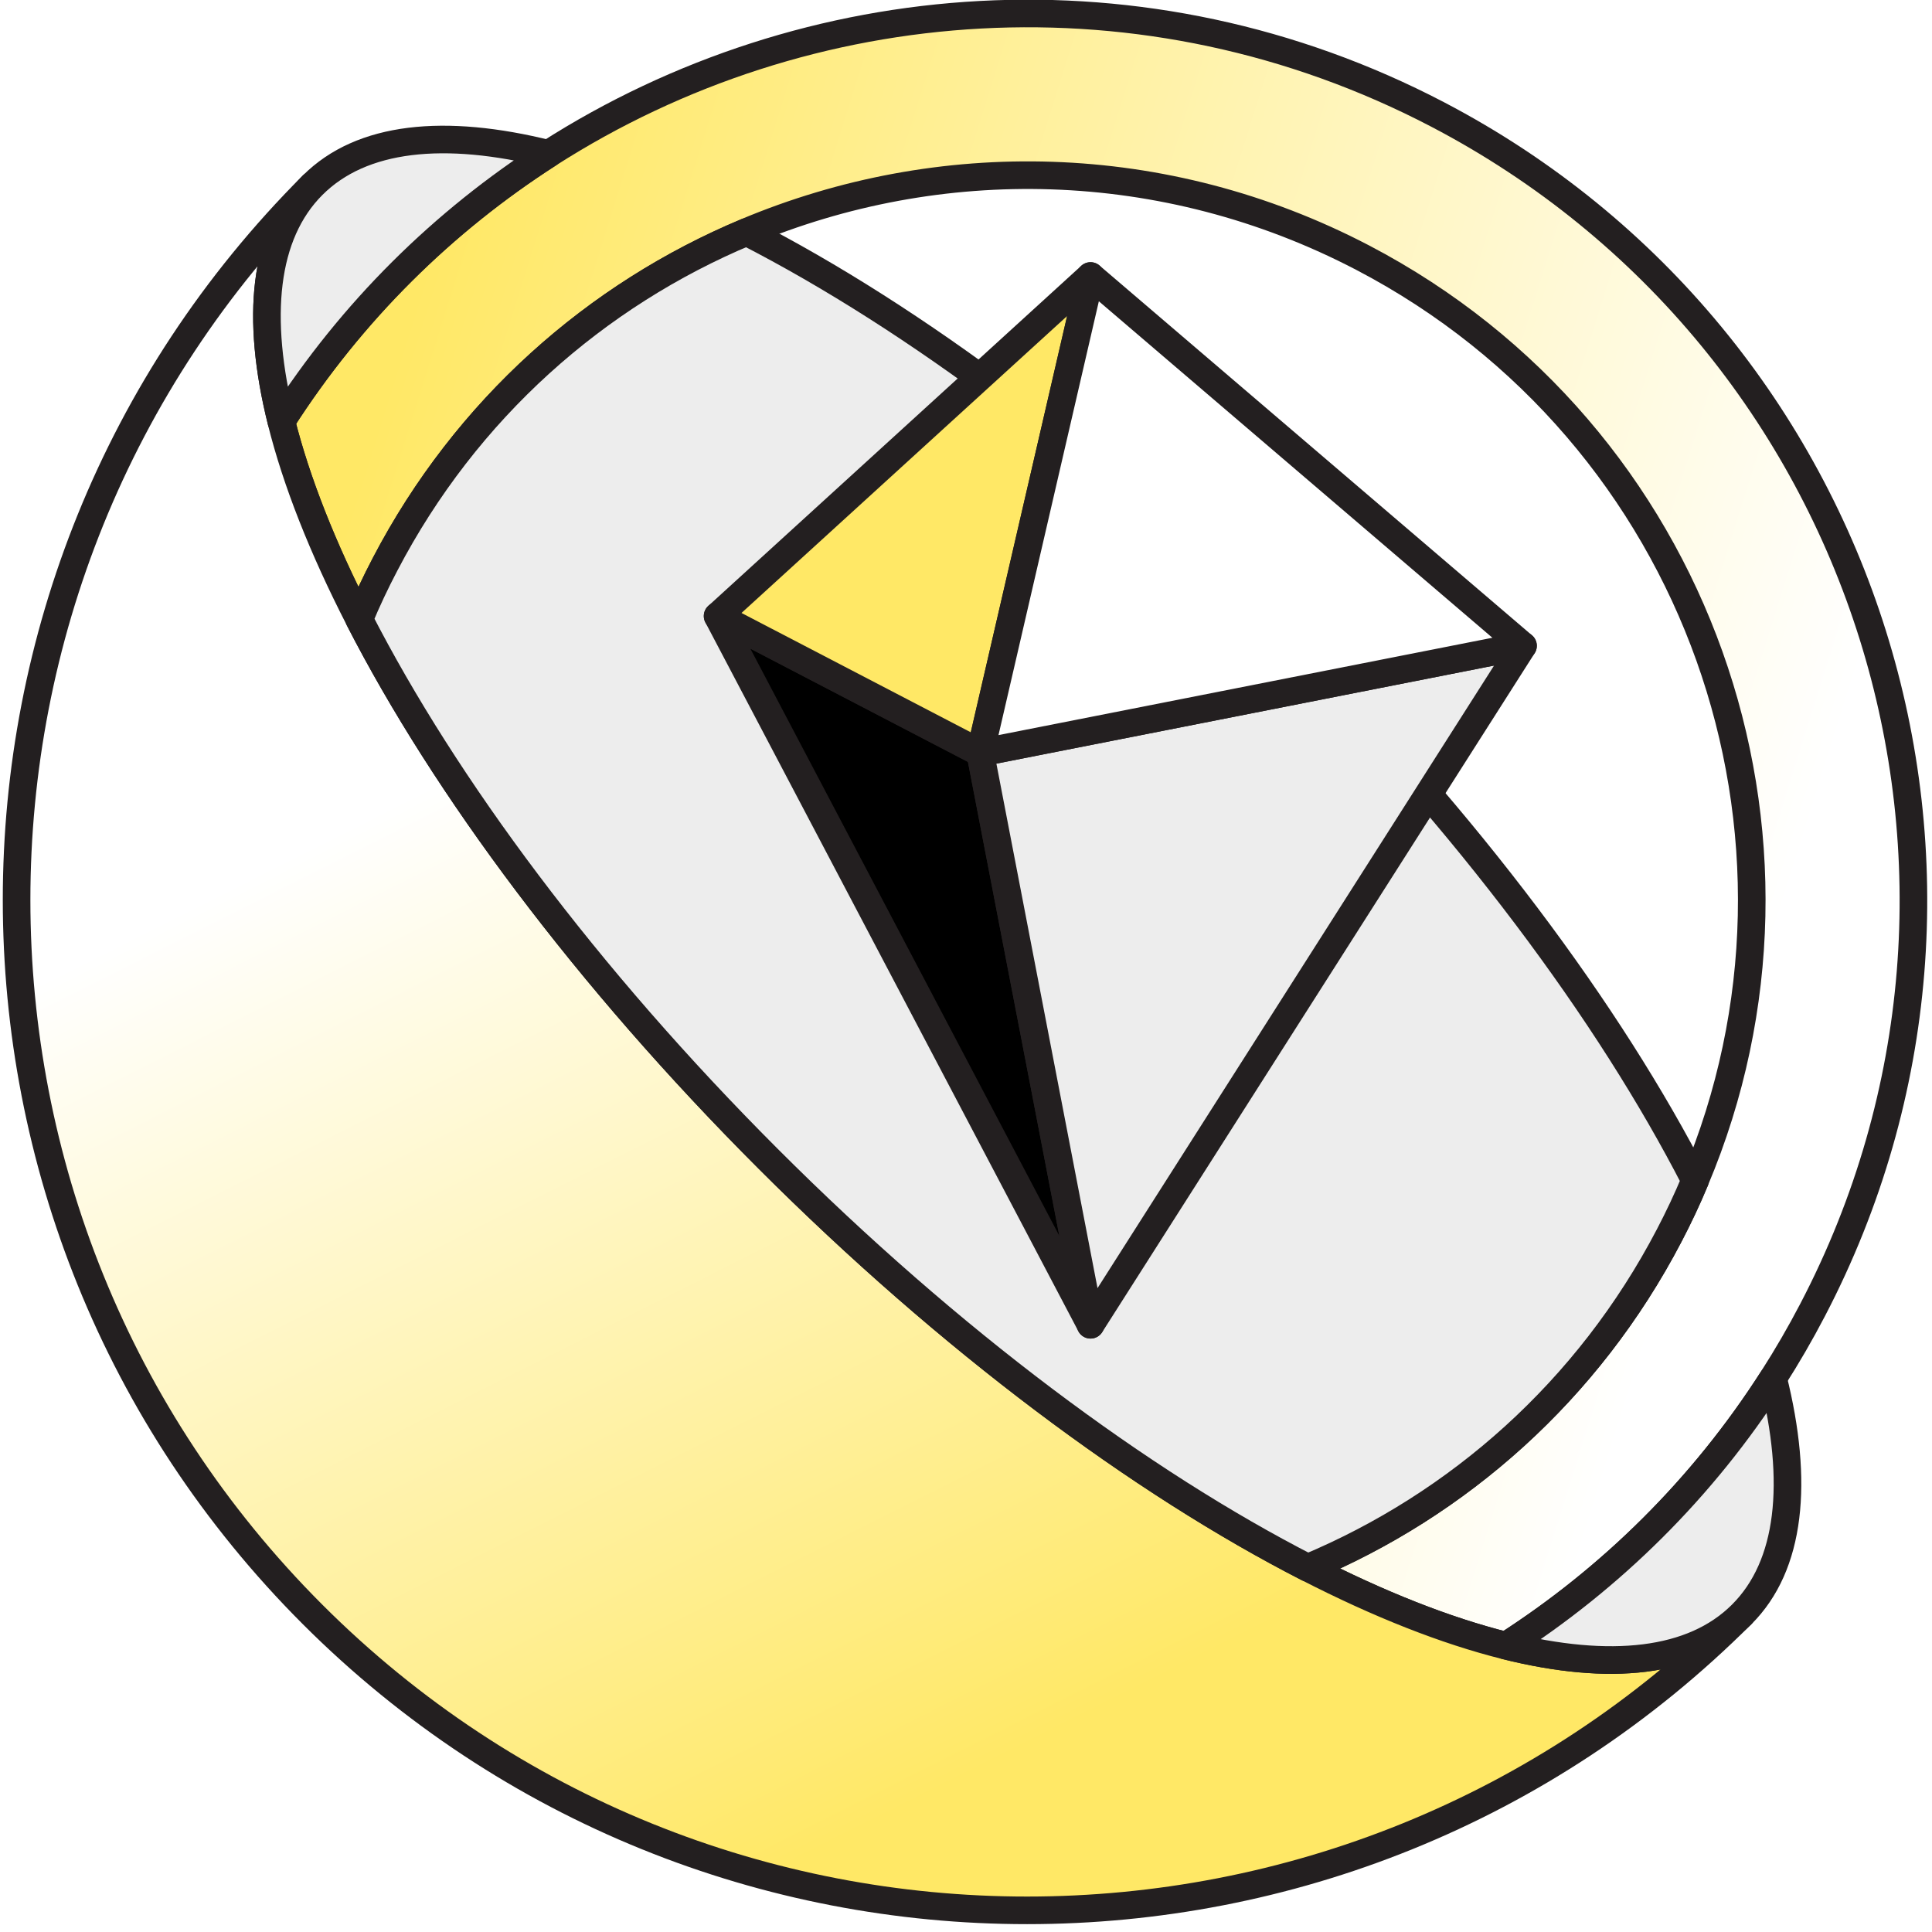 <svg width="35" height="35" viewBox="0 0 35 35" fill="none" xmlns="http://www.w3.org/2000/svg">
<rect x="0" y="0" width="35" height="35" fill="#808080" stroke="none"/>
<g clip-path="url(#clip0_11254_24839)">
<rect width="35" height="35" fill="white"/>
<path d="M23.692 28.4C20.213 29.861 16.134 29.817 12.53 27.934C6.434 24.748 3.883 17.445 6.509 11.219C5.846 9.928 5.368 8.718 5.097 7.633C4.843 8.03 4.604 8.441 4.381 8.866C0.275 16.723 3.316 26.423 11.175 30.529C16.466 33.294 22.593 32.818 27.283 29.814C26.196 29.543 24.984 29.065 23.692 28.4Z" fill="url(#paint0_linear_11254_24839)" stroke="#231F20" stroke-width="0.5" stroke-linecap="round" stroke-linejoin="round"/>
<path d="M32.835 23.735C32.613 24.161 32.374 24.572 32.12 24.969C30.843 26.966 29.18 28.595 27.282 29.814C26.195 29.543 24.983 29.065 23.691 28.4C26.413 27.261 28.768 25.199 30.24 22.379C30.412 22.051 30.568 21.719 30.708 21.383C33.333 15.156 30.782 7.853 24.687 4.668C21.082 2.785 17.003 2.741 13.525 4.201C10.802 5.341 8.448 7.402 6.975 10.223C6.804 10.551 6.647 10.882 6.508 11.219C5.845 9.928 5.367 8.718 5.096 7.633C6.373 5.635 8.036 4.006 9.934 2.788C14.625 -0.216 20.751 -0.692 26.043 2.073C33.9 6.179 36.941 15.878 32.835 23.735Z" fill="url(#paint1_linear_11254_24839)" stroke="#231F20" stroke-width="0.5" stroke-linecap="round" stroke-linejoin="round"/>
<path d="M31.553 29.245C24.403 36.395 12.812 36.395 5.663 29.247C-1.487 22.099 -1.487 10.506 5.663 3.355C4.777 4.242 4.627 5.748 5.096 7.633C5.367 8.719 5.845 9.928 6.508 11.219C8.058 14.24 10.621 17.696 13.918 20.993C17.214 24.29 20.671 26.852 23.691 28.401C24.984 29.065 26.195 29.543 27.282 29.814C29.164 30.282 30.668 30.13 31.553 29.245Z" fill="url(#paint2_linear_11254_24839)" stroke="#231F20" stroke-width="0.5" stroke-linecap="round" stroke-linejoin="round"/>
<path d="M9.935 2.788C8.037 4.007 6.374 5.636 5.097 7.633C4.627 5.748 4.777 4.242 5.664 3.355C6.551 2.468 8.053 2.319 9.935 2.788Z" fill="#EDEDED" stroke="#231F20" stroke-width="0.5" stroke-linecap="round" stroke-linejoin="round"/>
<path d="M23.691 28.402C20.67 26.854 17.214 24.291 13.917 20.994C10.621 17.698 8.058 14.241 6.508 11.22C6.647 10.884 6.804 10.552 6.976 10.224C8.448 7.404 10.802 5.342 13.525 4.203C16.546 5.751 20.002 8.314 23.299 11.611C26.595 14.907 29.158 18.364 30.708 21.384C30.568 21.721 30.412 22.052 30.24 22.381C28.768 25.201 26.414 27.262 23.691 28.402Z" fill="#EDEDED" stroke="#231F20" stroke-width="0.5" stroke-linecap="round" stroke-linejoin="round"/>
<path d="M31.554 29.245C30.669 30.13 29.165 30.281 27.283 29.814C29.181 28.595 30.844 26.966 32.121 24.969C32.591 26.854 32.441 28.36 31.554 29.245Z" fill="#EDEDED" stroke="#231F20" stroke-width="0.5" stroke-linecap="round" stroke-linejoin="round"/>
<path d="M13 11.16L17.757 13.636L19.756 23.999L13 11.16Z" fill="black" stroke="#231F20" stroke-width="0.5" stroke-linecap="round" stroke-linejoin="round"/>
<path d="M13 11.161L17.757 13.637L19.756 5L13 11.161Z" fill="#FFE866" stroke="#231F20" stroke-width="0.5" stroke-linecap="round" stroke-linejoin="round"/>
<path d="M27.591 11.699L17.758 13.637L19.756 24L27.591 11.699Z" fill="#EDEDED" stroke="#231F20" stroke-width="0.5" stroke-linecap="round" stroke-linejoin="round"/>
<path d="M27.591 11.699L17.758 13.637L19.756 5L27.591 11.699Z" fill="white" stroke="#231F20" stroke-width="0.5" stroke-linecap="round" stroke-linejoin="round"/>
</g>
<defs>
<linearGradient id="paint0_linear_11254_24839" x1="9.791" y1="19.936" x2="27.283" y2="19.951" gradientUnits="userSpaceOnUse">
<stop stop-color="white"/>
<stop offset="1" stop-color="#FFE866"/>
</linearGradient>
<linearGradient id="paint1_linear_11254_24839" x1="32.212" y1="16.851" x2="6.467" y2="8.775" gradientUnits="userSpaceOnUse">
<stop stop-color="white"/>
<stop offset="1" stop-color="#FFE866"/>
</linearGradient>
<linearGradient id="paint2_linear_11254_24839" x1="5.836" y1="15.223" x2="14.999" y2="33.436" gradientUnits="userSpaceOnUse">
<stop stop-color="white"/>
<stop offset="1" stop-color="#FFE866"/>
</linearGradient>
<clipPath id="clip0_11254_24839">
<rect width="35" height="35" fill="white"/>
</clipPath>
</defs>
</svg>
